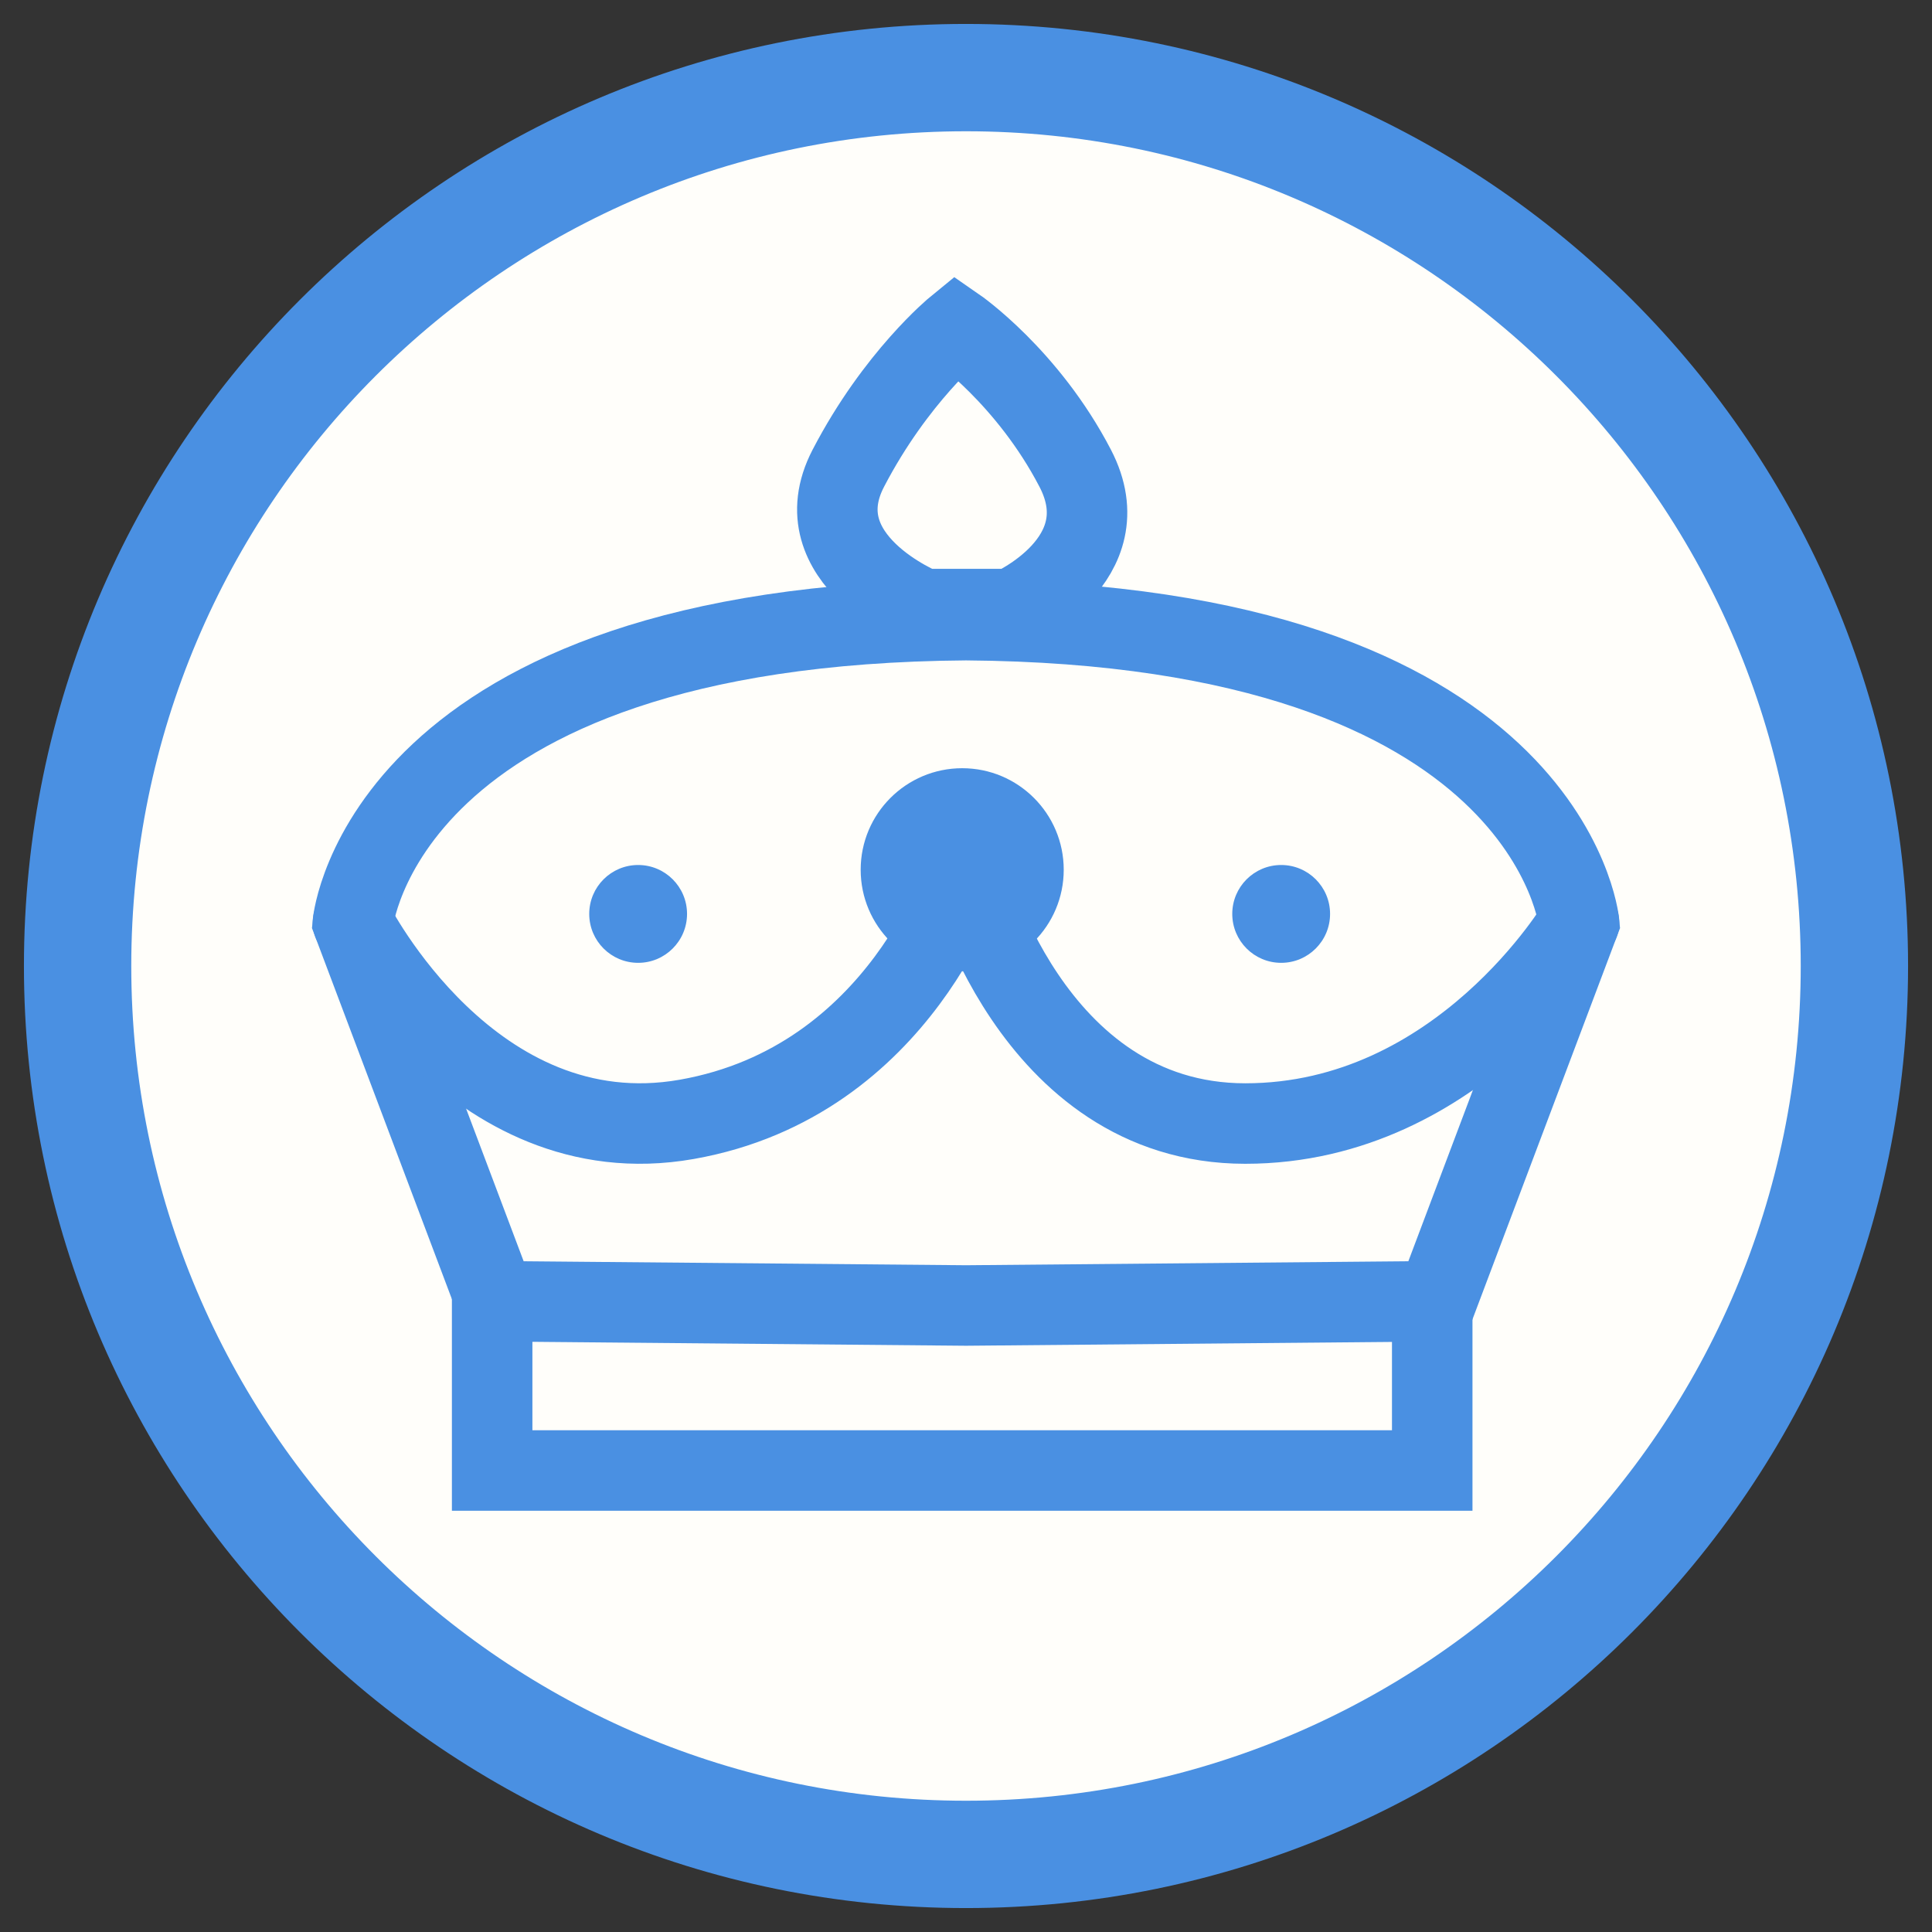 <?xml version="1.0" encoding="UTF-8" standalone="no"?>
<svg width="72px" height="72px" viewBox="0 0 72 72" version="1.1" xmlns="http://www.w3.org/2000/svg" xmlns:xlink="http://www.w3.org/1999/xlink">
    <rect x="0" y="0" width="72" height="72" fill="#333333" stroke="none"/>
    <!-- Generator: Sketch 43.1 (39012) - http://www.bohemiancoding.com/sketch -->
    <title>Icon</title>
    <desc>Created with Sketch.</desc>
    <defs>
        <polygon id="path-1" points="0 70 70 70 70 0 0 0"></polygon>
    </defs>
    <g id="website" stroke="none" stroke-width="1" fill="none" fill-rule="evenodd">
        <g id="02-step-page" transform="translate(-602, -1010)">
            <g id="A-content-02-content" transform="translate(250, 1011)">
                <g id="Icon" transform="translate(353, 0)">
                    <path d="M68.108,35 C68.108,53.285 53.285,68.108 35,68.108 C16.715,68.108 1.892,53.285 1.892,35 C1.892,16.715 16.715,1.892 35,1.892 C53.285,1.892 68.108,16.715 68.108,35 Z" id="Fill-1" fill="#FFFEFA"></path>
                    <path d="M68.108,35 C68.108,53.285 53.285,68.108 35,68.108 C16.715,68.108 1.892,53.285 1.892,35 C1.892,16.715 16.715,1.892 35,1.892 C53.285,1.892 68.108,16.715 68.108,35 Z" id="Stroke-3" stroke="#4A90E2" stroke-width="4"></path>
                    <mask id="mask-2" fill="white">
                        <use xlink:href="#path-1"></use>
                    </mask>
                    <g id="Clip-6"></g>
                    <polygon id="Fill-5" fill="#FFFEFA" mask="url(#mask-2)" points="17.341 53.801 52.375 53.801 52.375 47.337 17.341 47.337"></polygon>
                    <polygon id="Stroke-7" stroke="#4A90E2" stroke-width="3" mask="url(#mask-2)" points="17.341 53.801 52.375 53.801 52.375 47.337 17.341 47.337"></polygon>
                    <path d="M35,22.111 C13.243,22.269 12.153,33.384 12.153,33.384 L17.474,47.494 L35,47.652 L52.526,47.494 L57.847,33.384 C57.847,33.384 56.757,22.269 35,22.111" id="Fill-8" fill="#FFFEFA" mask="url(#mask-2)"></path>
                    <path d="M35,22.111 C13.243,22.269 12.153,33.384 12.153,33.384 L17.474,47.494 L35,47.652 L52.526,47.494 L57.847,33.384 C57.847,33.384 56.757,22.269 35,22.111 Z" id="Stroke-9" stroke="#4A90E2" stroke-width="3" mask="url(#mask-2)"></path>
                    <g id="Group-12" mask="url(#mask-2)">
                        <g transform="translate(11.351, 31.216)">
                            <path d="M0.801,2.168 C0.801,2.168 5.202,10.918 13.243,9.499 C21.284,8.08 23.648,0.197 23.648,0.197 C23.648,0.197 26.013,9.652 34.054,9.655 C42.094,9.657 46.497,2.168 46.497,2.168" id="Fill-10" stroke="none" fill="#FFFEFA" fill-rule="evenodd"></path>
                            <path d="M0.801,2.168 C0.801,2.168 5.202,10.918 13.243,9.499 C21.284,8.08 23.648,0.197 23.648,0.197 C23.648,0.197 26.013,9.652 34.054,9.655 C42.094,9.657 46.497,2.168 46.497,2.168" id="Stroke-11" stroke="#4A90E2" stroke-width="3" fill="none" stroke-linecap="round" stroke-linejoin="round"></path>
                        </g>
                    </g>
                    <path d="M38.642,31.413 C38.642,33.503 36.948,35.197 34.858,35.197 C32.769,35.197 31.075,33.503 31.075,31.413 C31.075,29.324 32.769,27.629 34.858,27.629 C36.948,27.629 38.642,29.324 38.642,31.413" id="Fill-13" fill="#4A90E2" mask="url(#mask-2)"></path>
                    <path d="M48.568,33.059 C48.568,34.065 47.752,34.882 46.746,34.882 C45.739,34.882 44.923,34.065 44.923,33.059 C44.923,32.052 45.739,31.236 46.746,31.236 C47.752,31.236 48.568,32.052 48.568,33.059" id="Fill-14" fill="#4A90E2" mask="url(#mask-2)"></path>
                    <path d="M24.604,33.059 C24.604,34.065 23.788,34.882 22.782,34.882 C21.775,34.882 20.959,34.065 20.959,33.059 C20.959,32.052 21.775,31.236 22.782,31.236 C23.788,31.236 24.604,32.052 24.604,33.059" id="Fill-15" fill="#4A90E2" mask="url(#mask-2)"></path>
                    <path d="M39.071,16.453 C37.298,13.042 34.638,11.204 34.638,11.204 C34.638,11.204 32.387,13.041 30.614,16.451 C28.841,19.861 33.411,21.698 33.411,21.698 L34.638,21.698 L36.684,21.698 C36.684,21.698 40.844,19.863 39.071,16.453" id="Fill-16" fill="#FFFEFA" mask="url(#mask-2)"></path>
                    <path d="M39.071,16.453 C37.298,13.042 34.638,11.204 34.638,11.204 C34.638,11.204 32.387,13.041 30.614,16.451 C28.841,19.861 33.411,21.698 33.411,21.698 L34.638,21.698 L36.684,21.698 C36.684,21.698 40.844,19.863 39.071,16.453 Z" id="Stroke-17" stroke="#4A90E2" stroke-width="3" mask="url(#mask-2)"></path>
                </g>
            </g>
        </g>
    </g>
</svg>